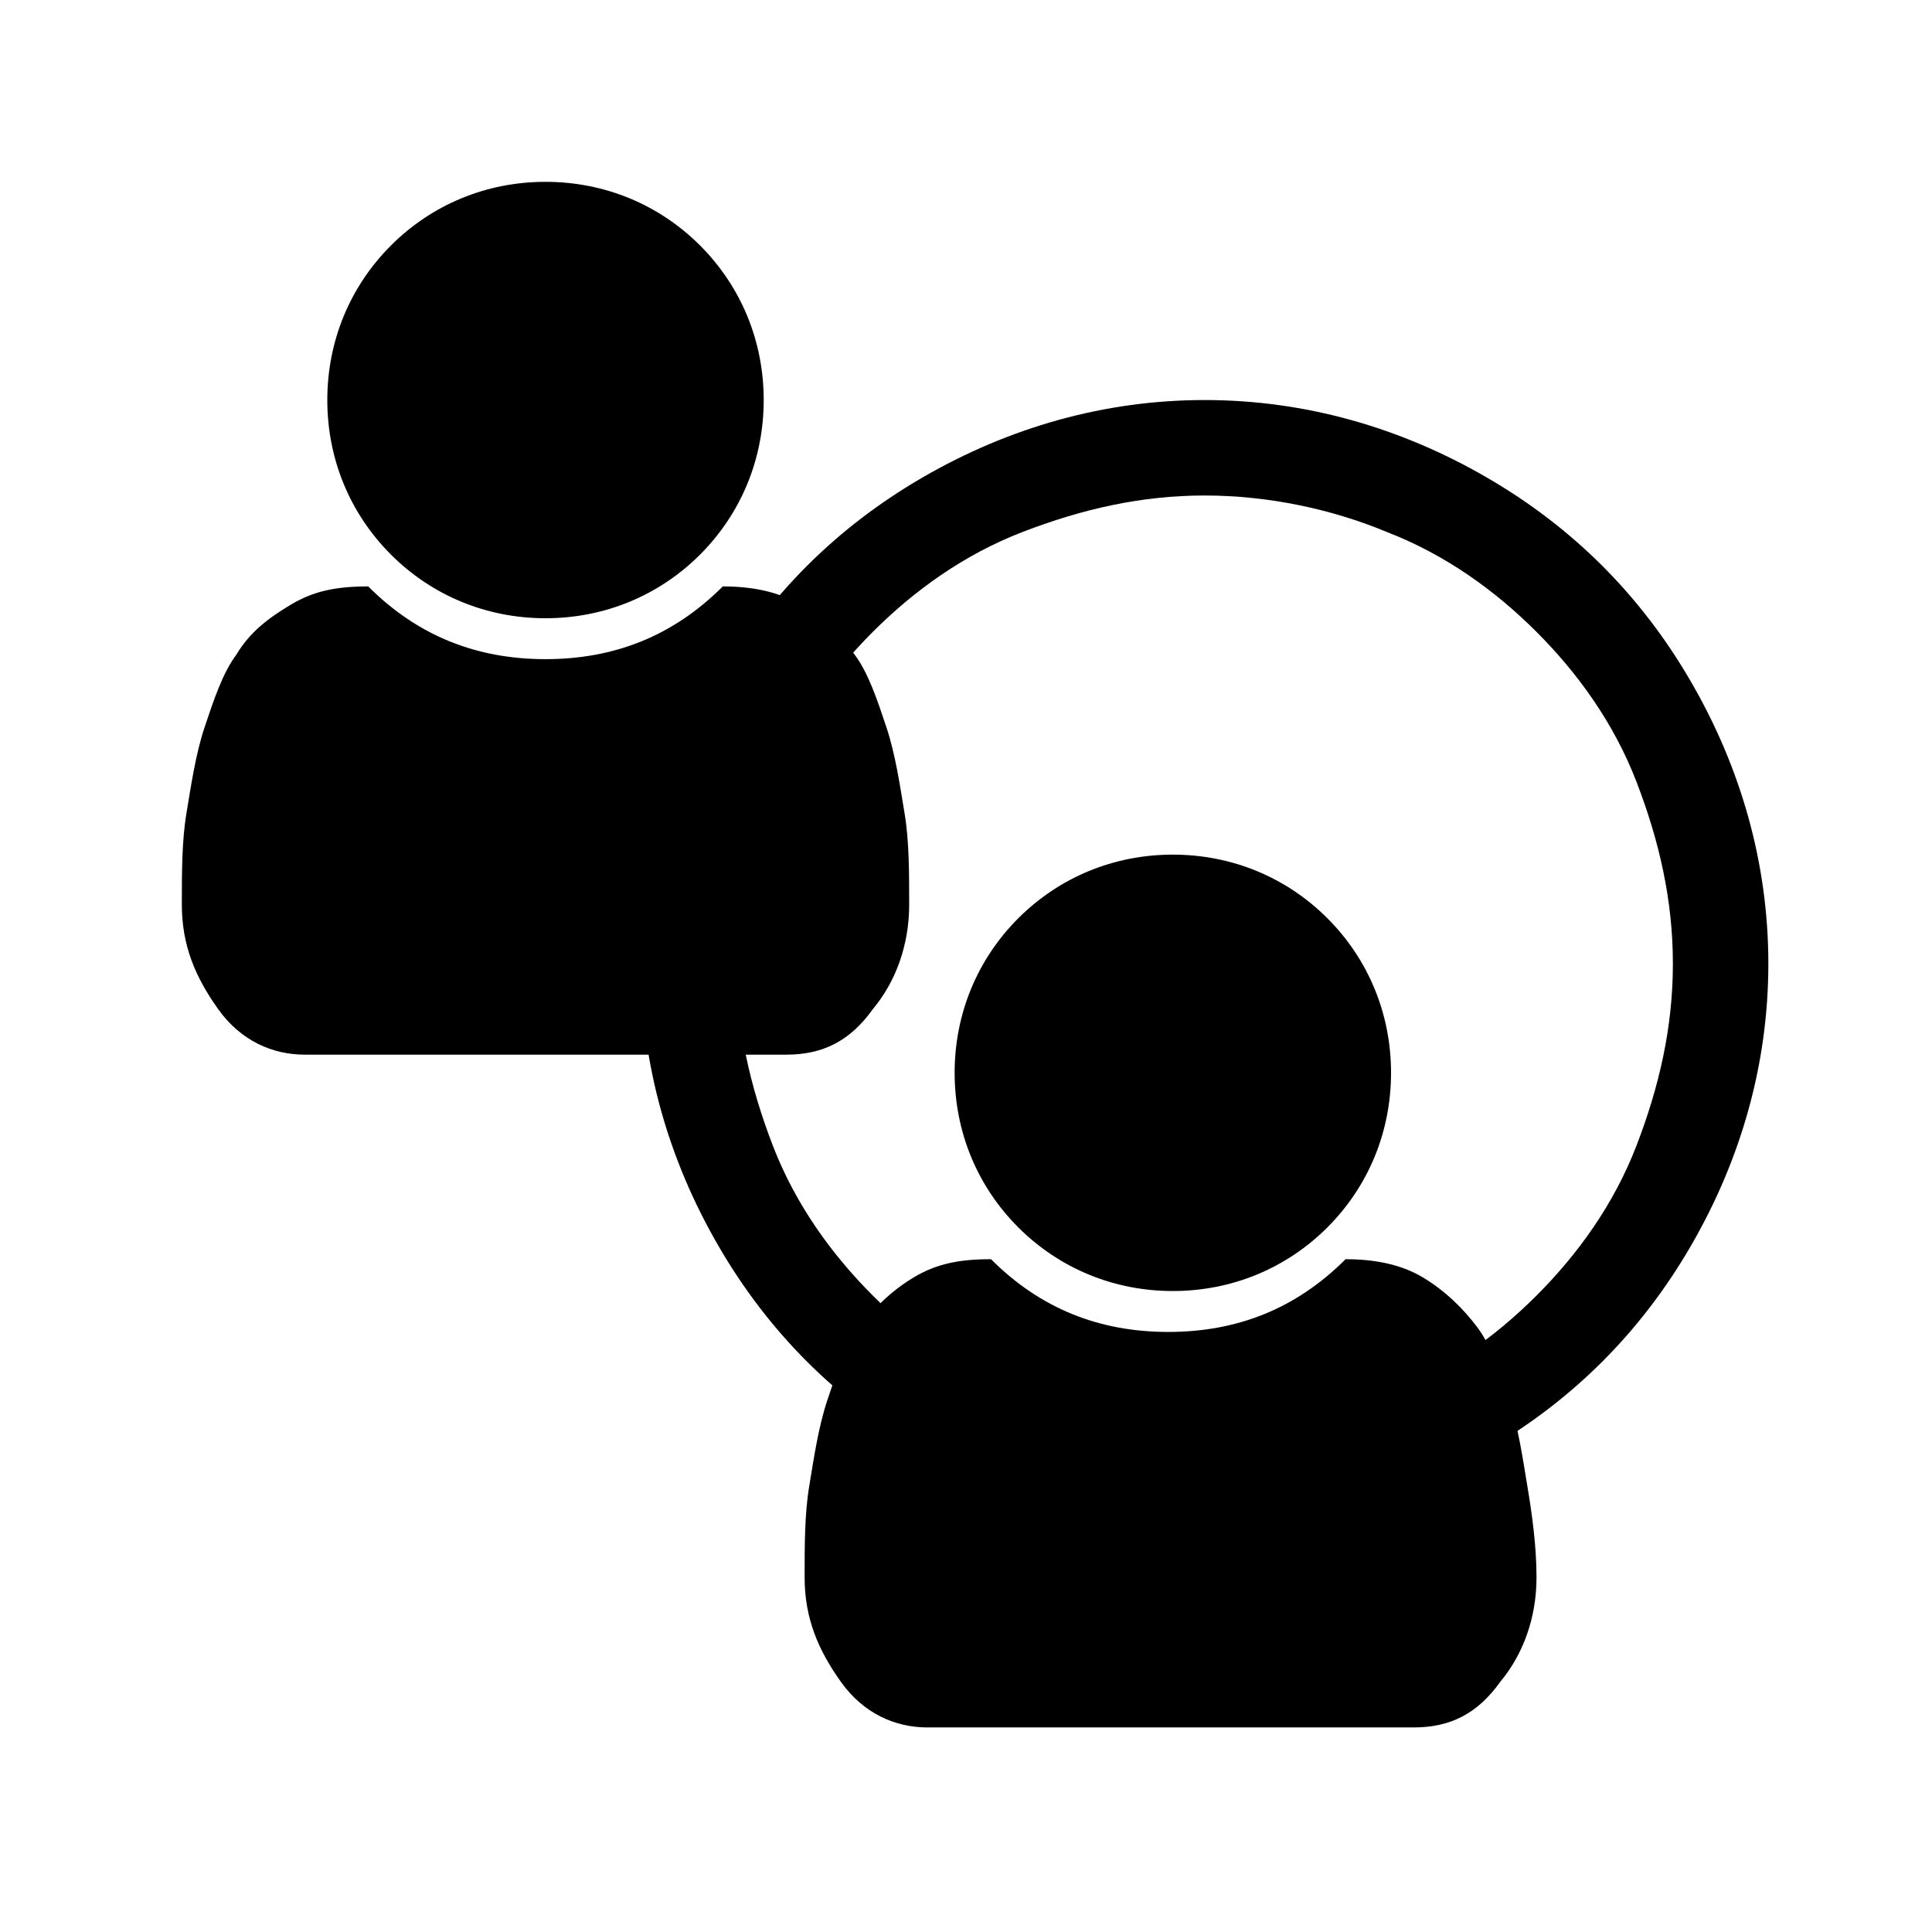 <?xml version="1.0" encoding="utf-8"?>
<!-- Generator: Adobe Illustrator 21.1.0, SVG Export Plug-In . SVG Version: 6.00 Build 0)  -->
<svg version="1.1" id="Ebene_1" xmlns="http://www.w3.org/2000/svg" xmlns:xlink="http://www.w3.org/1999/xlink" x="0px" y="0px"
	 viewBox="0 0 42.5 42.5" style="enable-background:new 0 0 42.5 42.5;" xml:space="preserve">
<g>
	<path d="M26.5,10.9c-1.4,0-2.7,0.3-4,0.8c-1.3,0.5-2.4,1.3-3.3,2.2c-0.9,0.9-1.7,2-2.2,3.3s-0.8,2.6-0.8,4s0.3,2.7,0.8,4
		s1.3,2.4,2.2,3.3c0.9,0.9,2,1.7,3.3,2.2c1.3,0.5,2.6,0.8,4,0.8s2.7-0.3,4-0.8c1.3-0.5,2.4-1.3,3.3-2.2c0.9-0.9,1.7-2,2.2-3.3
		s0.8-2.6,0.8-4s-0.3-2.7-0.8-4s-1.3-2.4-2.2-3.3c-0.9-0.9-2-1.7-3.3-2.2C29.3,11.2,27.9,10.9,26.5,10.9z M38.9,21.2
		c0,2.2-0.6,4.3-1.7,6.2c-1.1,1.9-2.6,3.4-4.5,4.5c-1.9,1.1-4,1.7-6.2,1.7s-4.3-0.6-6.2-1.7s-3.4-2.6-4.5-4.5
		c-1.1-1.9-1.7-4-1.7-6.2s0.6-4.3,1.7-6.2s2.6-3.4,4.5-4.5s4-1.7,6.2-1.7s4.3,0.6,6.2,1.7c1.9,1.1,3.4,2.6,4.5,4.5
		C38.3,16.9,38.9,19,38.9,21.2z"/>
	<path d="M20,19.9c0,0.9-0.3,1.7-0.8,2.3c-0.5,0.7-1.1,1-1.9,1H6.7c-0.7,0-1.4-0.3-1.9-1S4,20.8,4,19.9c0-0.7,0-1.4,0.1-2
		c0.1-0.6,0.2-1.3,0.4-1.9c0.2-0.6,0.4-1.2,0.7-1.6c0.3-0.5,0.7-0.8,1.2-1.1c0.5-0.3,1-0.4,1.7-0.4c1.1,1.1,2.4,1.6,3.9,1.6
		s2.8-0.5,3.9-1.6c0.6,0,1.2,0.1,1.7,0.4c0.5,0.3,0.9,0.7,1.2,1.1s0.5,1,0.7,1.6c0.2,0.6,0.3,1.3,0.4,1.9C20,18.5,20,19.2,20,19.9z
		 M16.8,8.8c0,1.3-0.5,2.5-1.4,3.4s-2.1,1.4-3.4,1.4s-2.5-0.5-3.4-1.4s-1.4-2.1-1.4-3.4s0.5-2.5,1.4-3.4S10.7,4,12,4
		s2.5,0.5,3.4,1.4S16.8,7.5,16.8,8.8z"/>
	<path d="M33.8,34.7c0,0.9-0.3,1.7-0.8,2.3c-0.5,0.7-1.1,1-1.9,1H20.4c-0.7,0-1.4-0.3-1.9-1c-0.5-0.7-0.8-1.4-0.8-2.3
		c0-0.7,0-1.4,0.1-2s0.2-1.3,0.4-1.9c0.2-0.6,0.4-1.2,0.7-1.6s0.7-0.8,1.2-1.1c0.5-0.3,1-0.4,1.7-0.4c1.1,1.1,2.4,1.6,3.9,1.6
		c1.5,0,2.8-0.5,3.9-1.6c0.6,0,1.2,0.1,1.7,0.4c0.5,0.3,0.9,0.7,1.2,1.1s0.5,1,0.7,1.6s0.3,1.3,0.4,1.9S33.8,34,33.8,34.7z
		 M30.6,23.6c0,1.3-0.5,2.5-1.4,3.4c-0.9,0.9-2.1,1.4-3.4,1.4c-1.3,0-2.5-0.5-3.4-1.4c-0.9-0.9-1.4-2.1-1.4-3.4s0.5-2.5,1.4-3.4
		c0.9-0.9,2.1-1.4,3.4-1.4c1.3,0,2.5,0.5,3.4,1.4C30.1,21.1,30.6,22.3,30.6,23.6z"/>
</g>
</svg>
